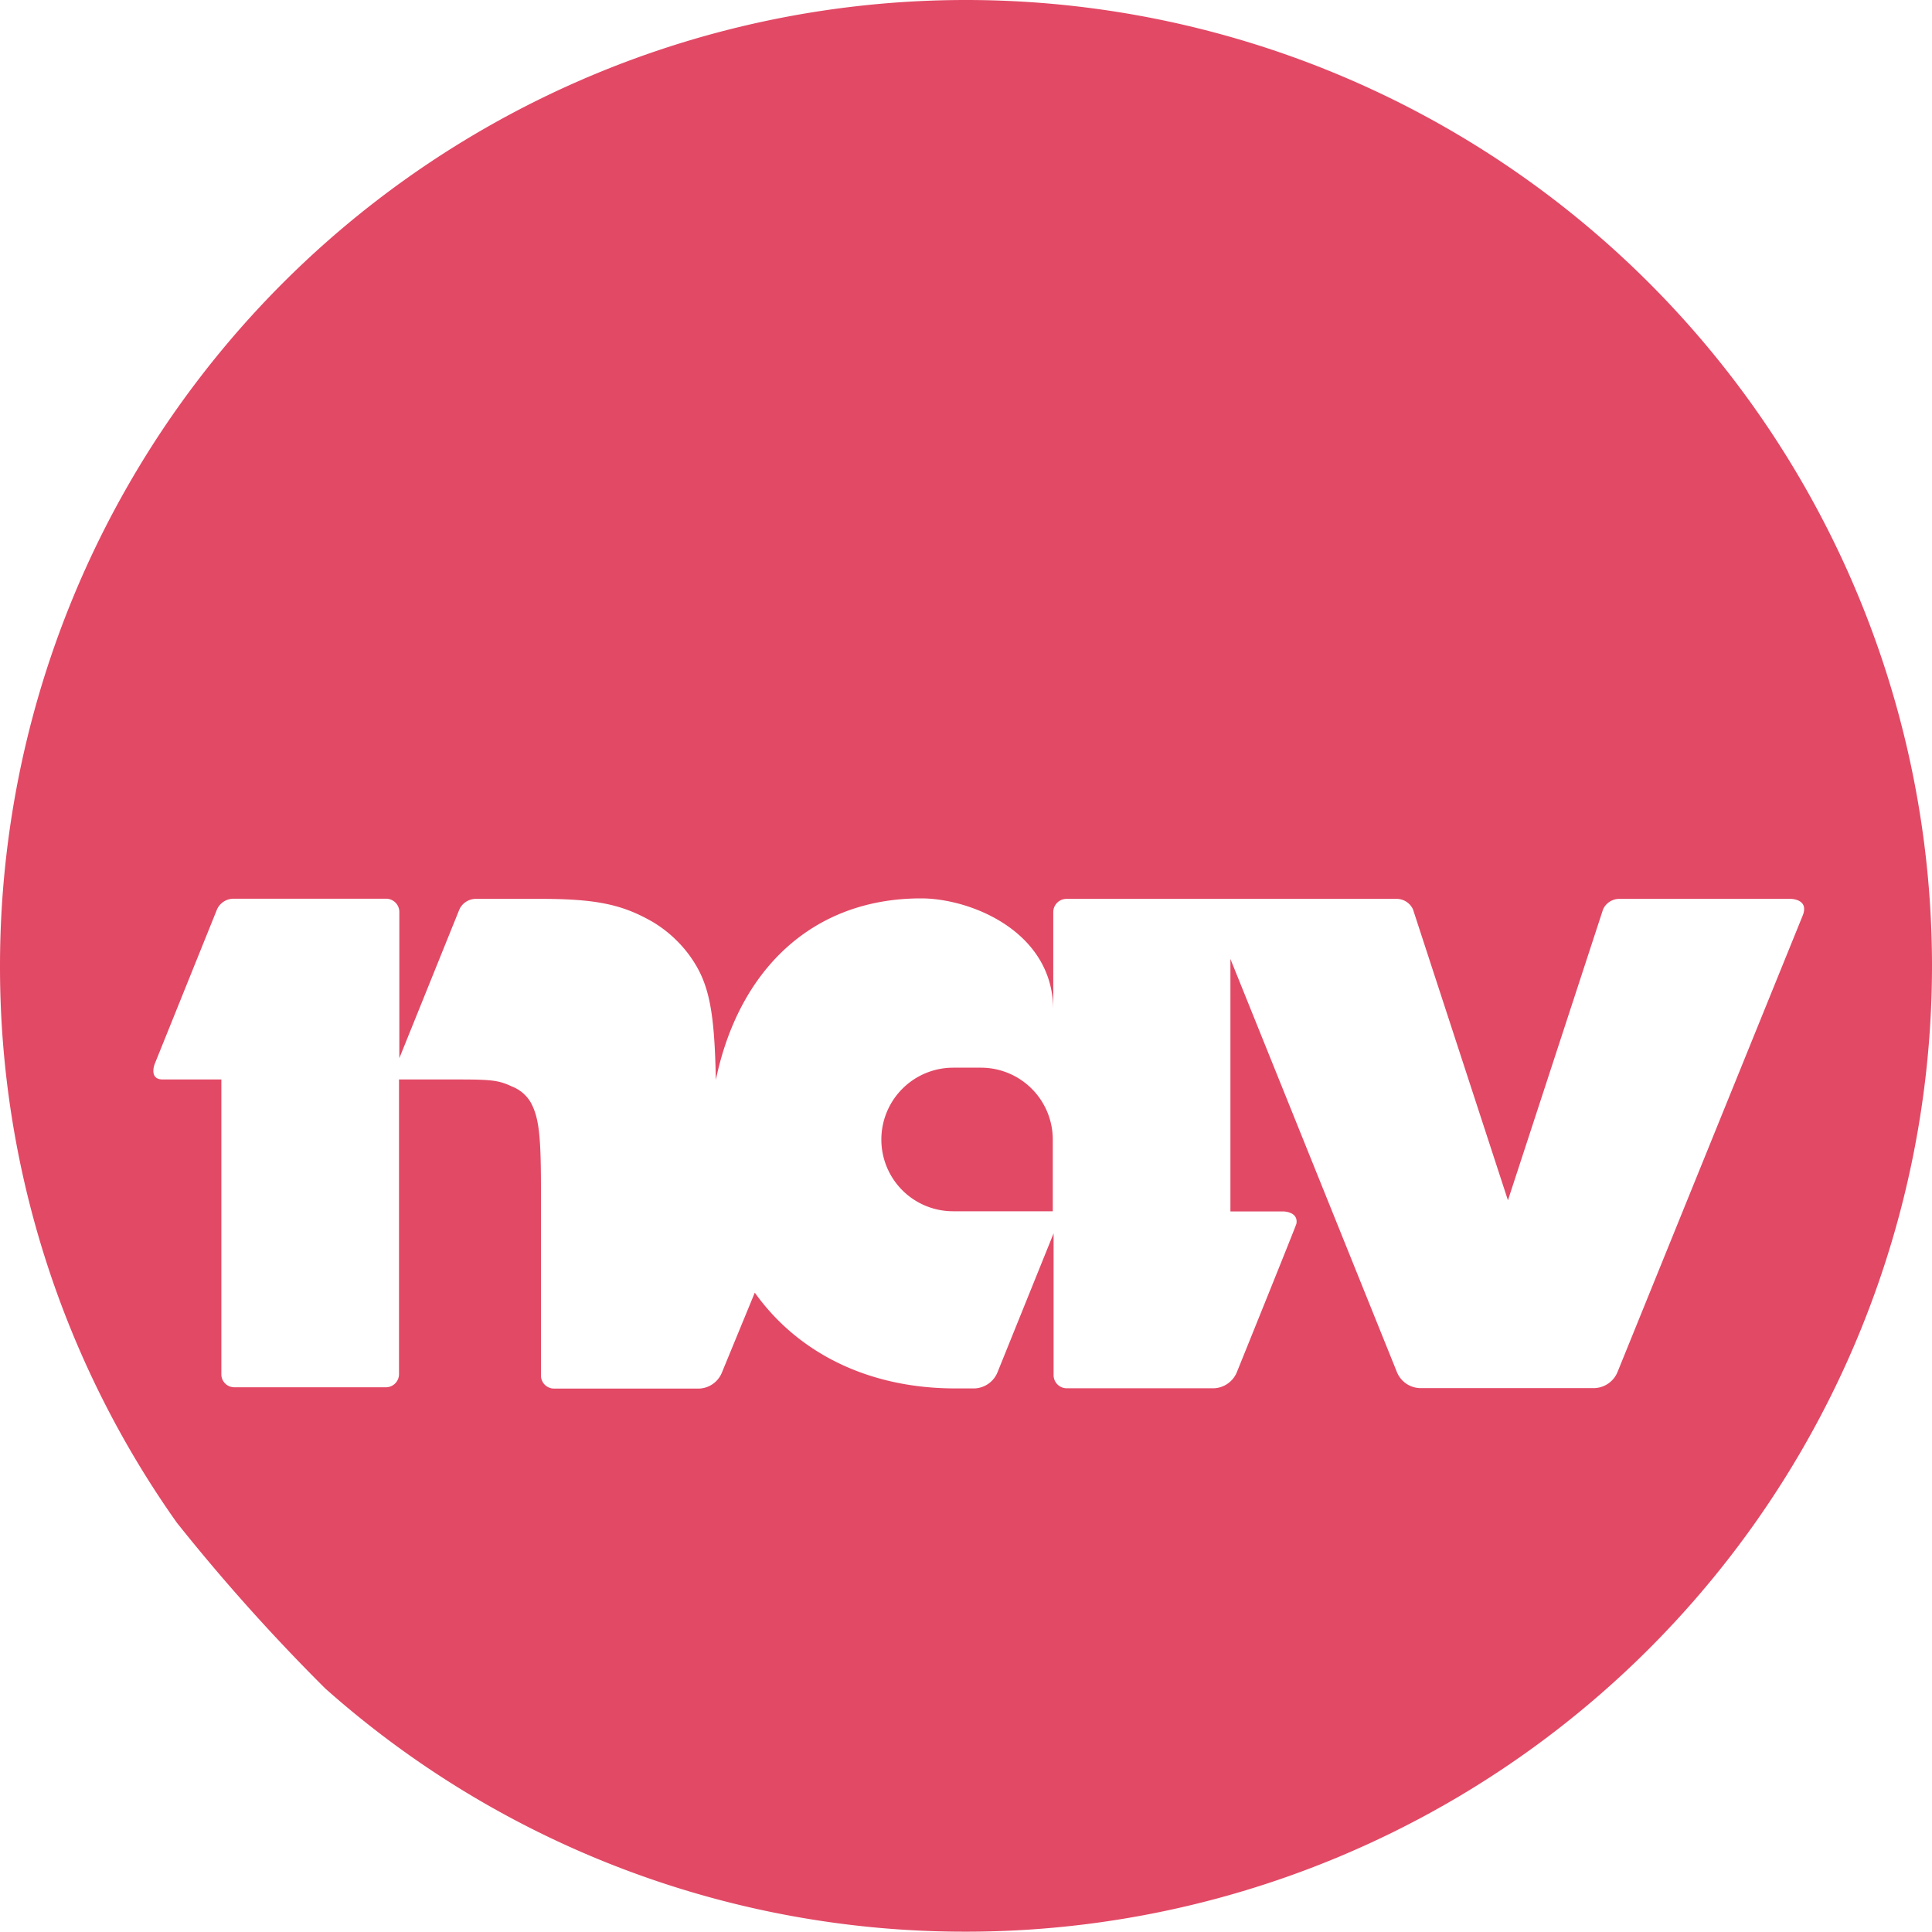 <svg id="Layer_1" data-name="Layer 1" xmlns="http://www.w3.org/2000/svg" viewBox="0 0 118 118"><defs><style>.cls-1{fill:#e24965;}</style></defs><title>NAVLogo</title><path class="cls-1" d="M-342.45,2769.58h-1.7a4.39,4.39,0,0,0-4.39,4.39,4.38,4.38,0,0,0,4.39,4.38h6.08V2774A4.39,4.39,0,0,0-342.45,2769.58Z" transform="translate(402.37 -2704.37)"/><path class="cls-1" d="M-343.37,2704.37a59,59,0,0,0-59,59,58.72,58.72,0,0,0,10.8,34,118.24,118.24,0,0,0,9.07,10.13,58.77,58.77,0,0,0,39.13,14.85,59,59,0,0,0,59-59A59,59,0,0,0-343.37,2704.37Zm39.8,83.78a1.58,1.58,0,0,1-1.4,1h-10.69a1.57,1.57,0,0,1-1.4-1l-10.16-25.21v15.42H-324s0.94,0,.81.75h0c0,0.07-3.63,9.05-3.63,9.05a1.58,1.58,0,0,1-1.4,1h-9a0.8,0.8,0,0,1-.8-0.8v-8.66l-3.42,8.47a1.58,1.58,0,0,1-1.41,1h-1.17c-5.34,0-9.64-2.19-12.25-5.85l-2,4.86a1.57,1.57,0,0,1-1.4,1h-8.86a0.8,0.8,0,0,1-.8-0.8V2777c0-3.25-.12-4.35-0.61-5.27a2.28,2.28,0,0,0-1.16-1c-0.81-.38-1.24-0.43-3.31-0.43H-378v18a0.8,0.8,0,0,1-.8.8h-9.25a0.79,0.79,0,0,1-.8-0.8v-18h-3.58c-0.87,0-.49-0.95-0.49-0.95l3.81-9.45a1.11,1.11,0,0,1,1-.64h9.33a0.81,0.81,0,0,1,.8.8V2769l3.67-9.09a1.11,1.11,0,0,1,1-.64h4c3.43,0,5,.37,6.81,1.41a7.7,7.7,0,0,1,2.21,2c1.19,1.63,1.56,3.22,1.64,7.65,1.39-6.69,5.86-11.09,12.54-11.09,3,0,8.07,2,8.07,6.83v-6a0.81,0.81,0,0,1,.8-0.8h20.17a1.1,1.1,0,0,1,1,.64l5.8,17.77,5.81-17.77a1.09,1.09,0,0,1,1-.64H-293s1.13,0,.74,1Z" transform="translate(402.37 -2704.37)"/></svg>